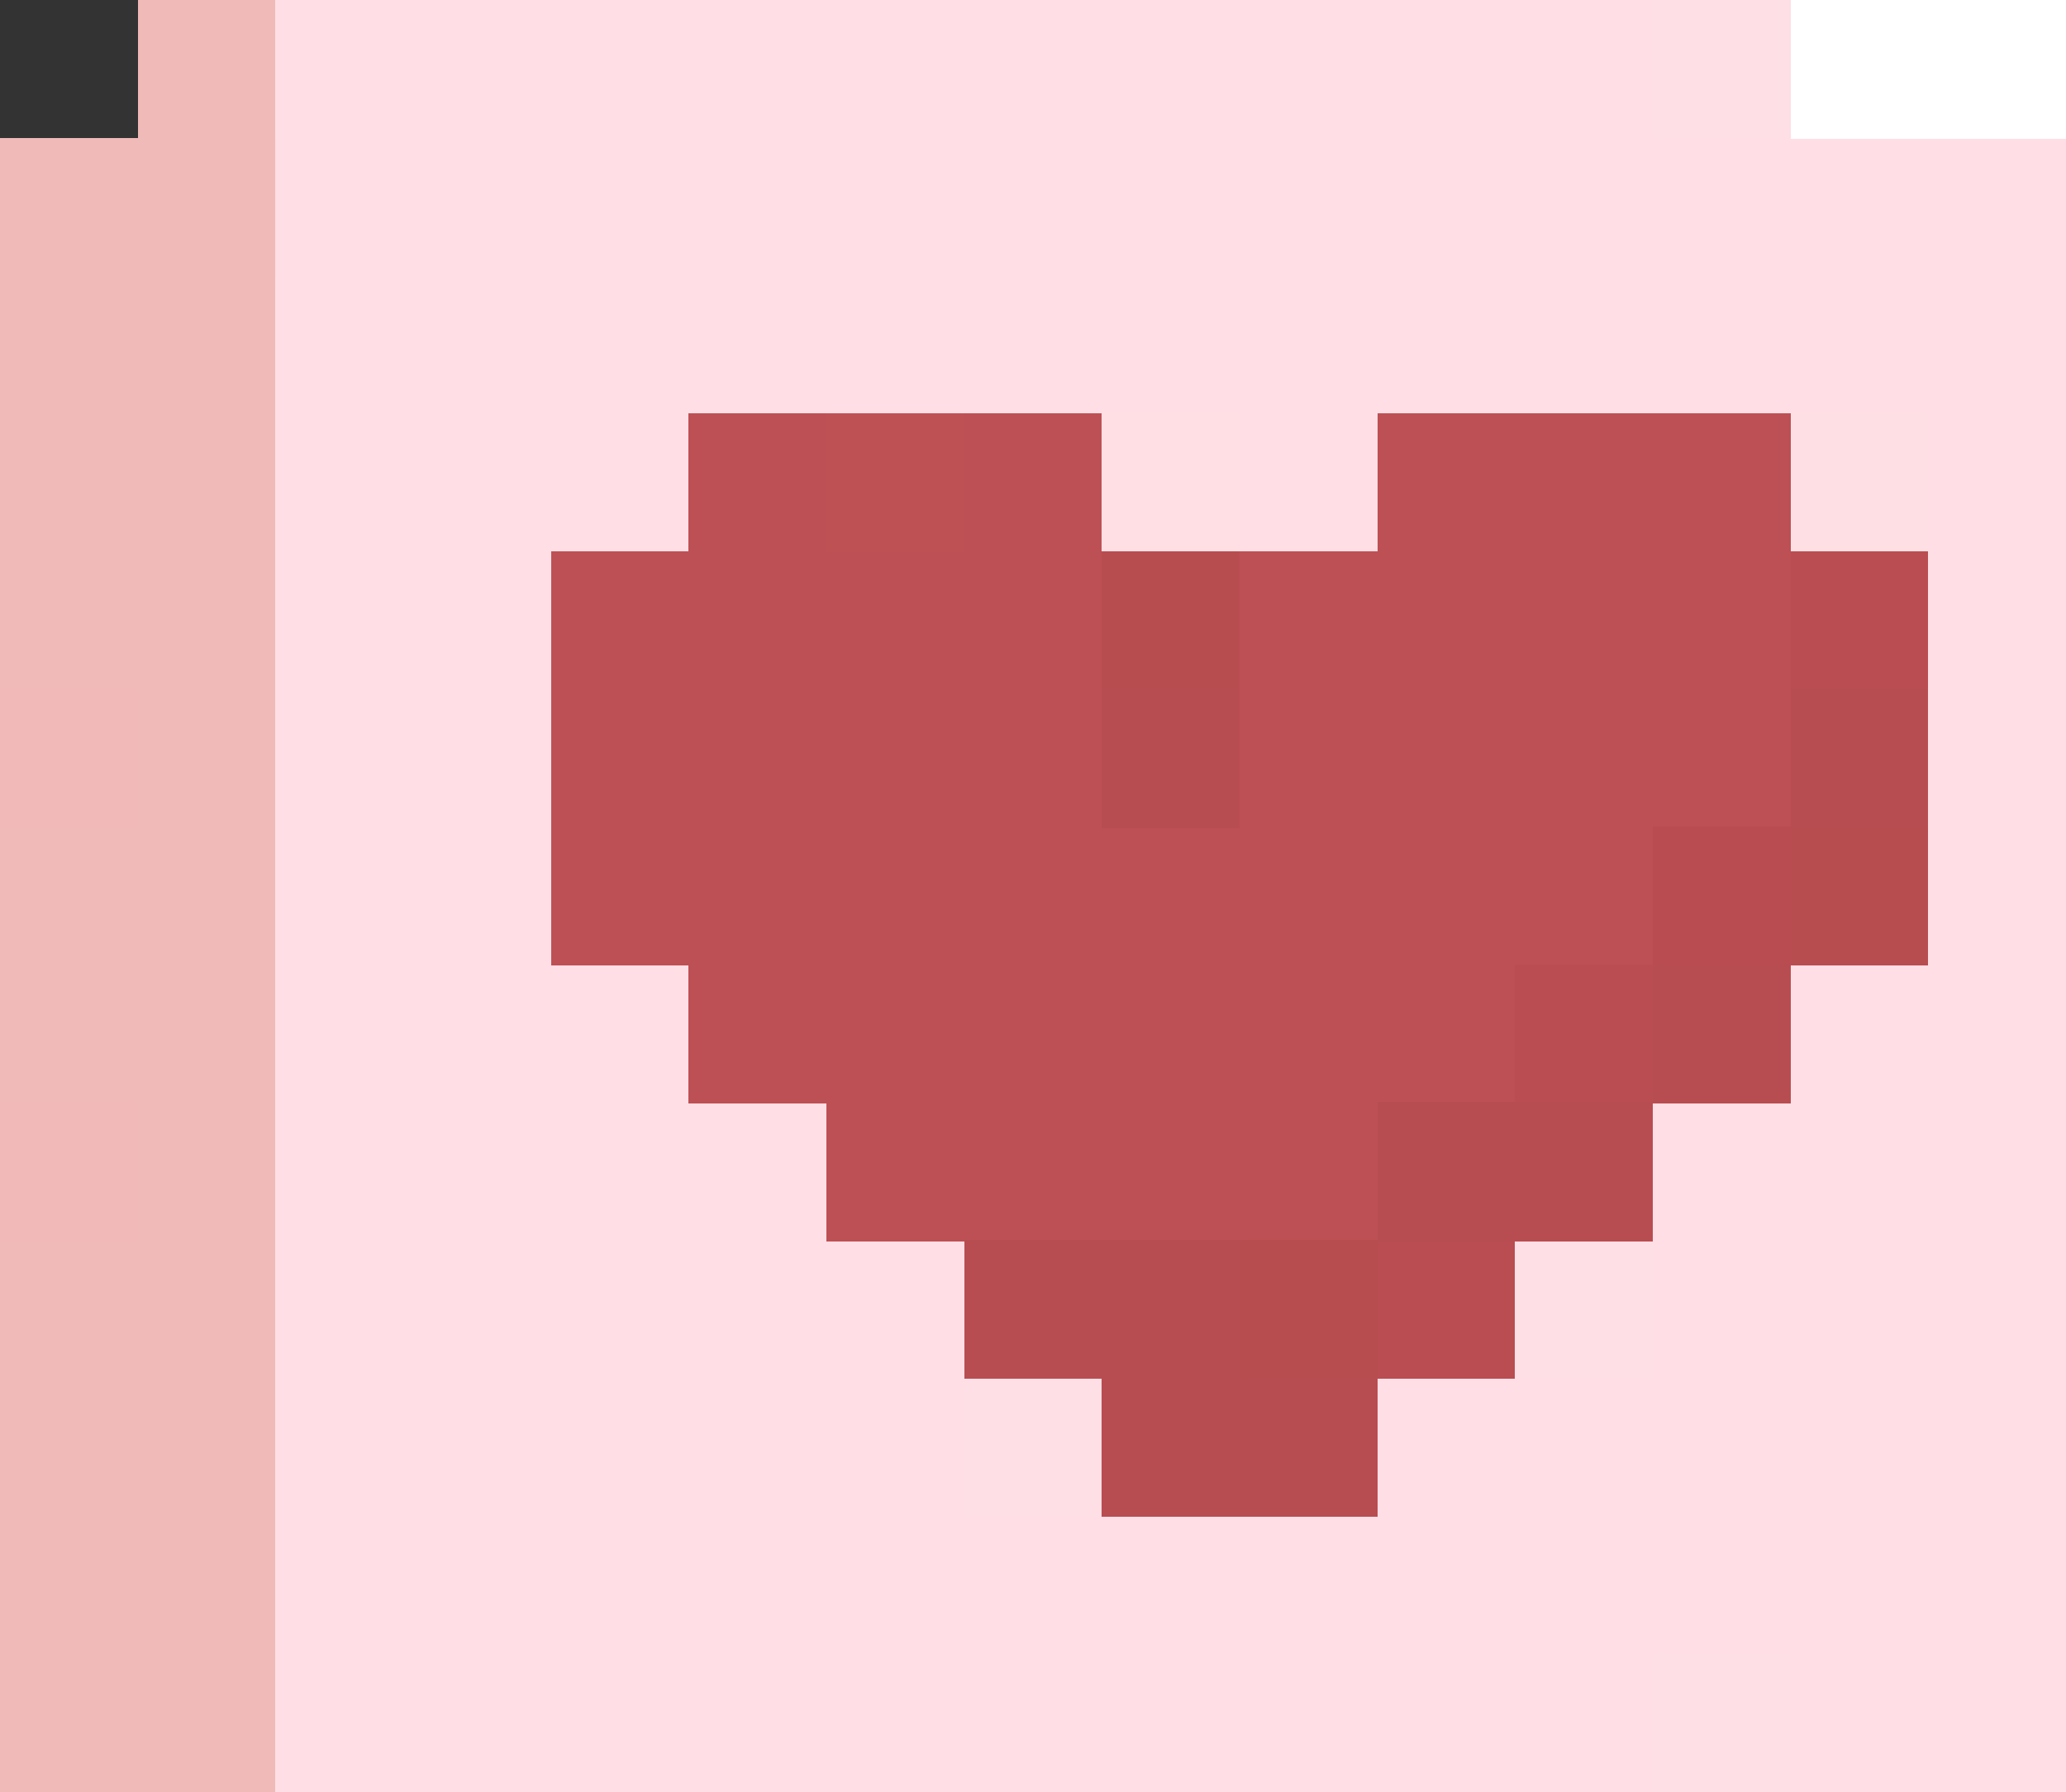 <?xml version="1.0" encoding="UTF-8"?>
<svg width="15" height="13.01" shape-rendering="crispEdges" version="1.1" viewBox="0 -.5 15 13.01" xmlns="http://www.w3.org/2000/svg">
 <rect x="0" y="-.5" width="15" height="13.01" fill="#333333" stroke="none"/>
 <g stroke-width="1.01">
  <path d="m1 5e-3h1m-2 1h2m-2 1h2m-2 1h2m-2 1h1m0 1h1m-2 1h2m-2 1h2m-1 1h1m-2 1h2m-2 1h2m-2 1h2m-2 1h2" stroke="#f0bab8"/>
  <path d="m2 5e-3h4m1 0h5m-9 1h12m-13 1h13m-13 1h3m4 0h1m4 0h1m-13 1h2m10 0h1m-13 1h2m10 0h1m-13 1h2m10 0h1m-13 1h3m8 0h2m-13 1h4m6 0h3m-13 1h1m1 0h3m5 0h3m-13 1h5m3 0h5m-13 1h4m1 0h3m1 0h4m-13 1h5m1 0h1m1 0h2m1 0h2" stroke="#ffdfe5"/>
  <path d="m6 5e-3h1m-5 1h1m0 8h1m2 2h1m3 0h1m-4 1h1m1 0h1" stroke="#ffdee5"/>
  <path d="m12 5e-3h1m-2 9h1m-5 1h1m4 2h1" stroke="#fedfe5"/>
  <path d="m13 5e-3h2" stroke="#fff"/>
  <path d="m5 3.005h1m1 0h1m2 0h2m-8 1h4m1 0h1m2 0h1m-9 1h2m1 0h1m1 0h2m1 0h1m-9 1h5m2 0h1m-7 1h6m-5 1h4" stroke="#bd5054"/>
  <path d="m6 3.005h1" stroke="#bd5154"/>
  <path d="m8 3.005h1" stroke="#ffdfe4"/>
  <path d="m12 3.005h1m-2 1h1m-1 1h1" stroke="#bc5054"/>
  <path d="m13 3.005h1" stroke="#fedfe4"/>
  <path d="m1 4.005h1" stroke="#f0bab9"/>
  <path d="m8 4.005h1m4 2h1m-5 3h1" stroke="#b84d50"/>
  <path d="m10 4.005h1m-5 1h1m2 1h2" stroke="#bd5055"/>
  <path d="m13 4.005h1m-3 3h1m-2 2h1" stroke="#b94d51"/>
  <path d="m0 5.005h1m-1 3h1" stroke="#f1bab8"/>
  <path d="m8 5.005h1m4 0h1m-2 2h1m-3 1h2m-5 1h2m-1 1h2" stroke="#b84d51"/>
  <path d="m12 6.005h1" stroke="#b94c51"/>
 </g>
</svg>
